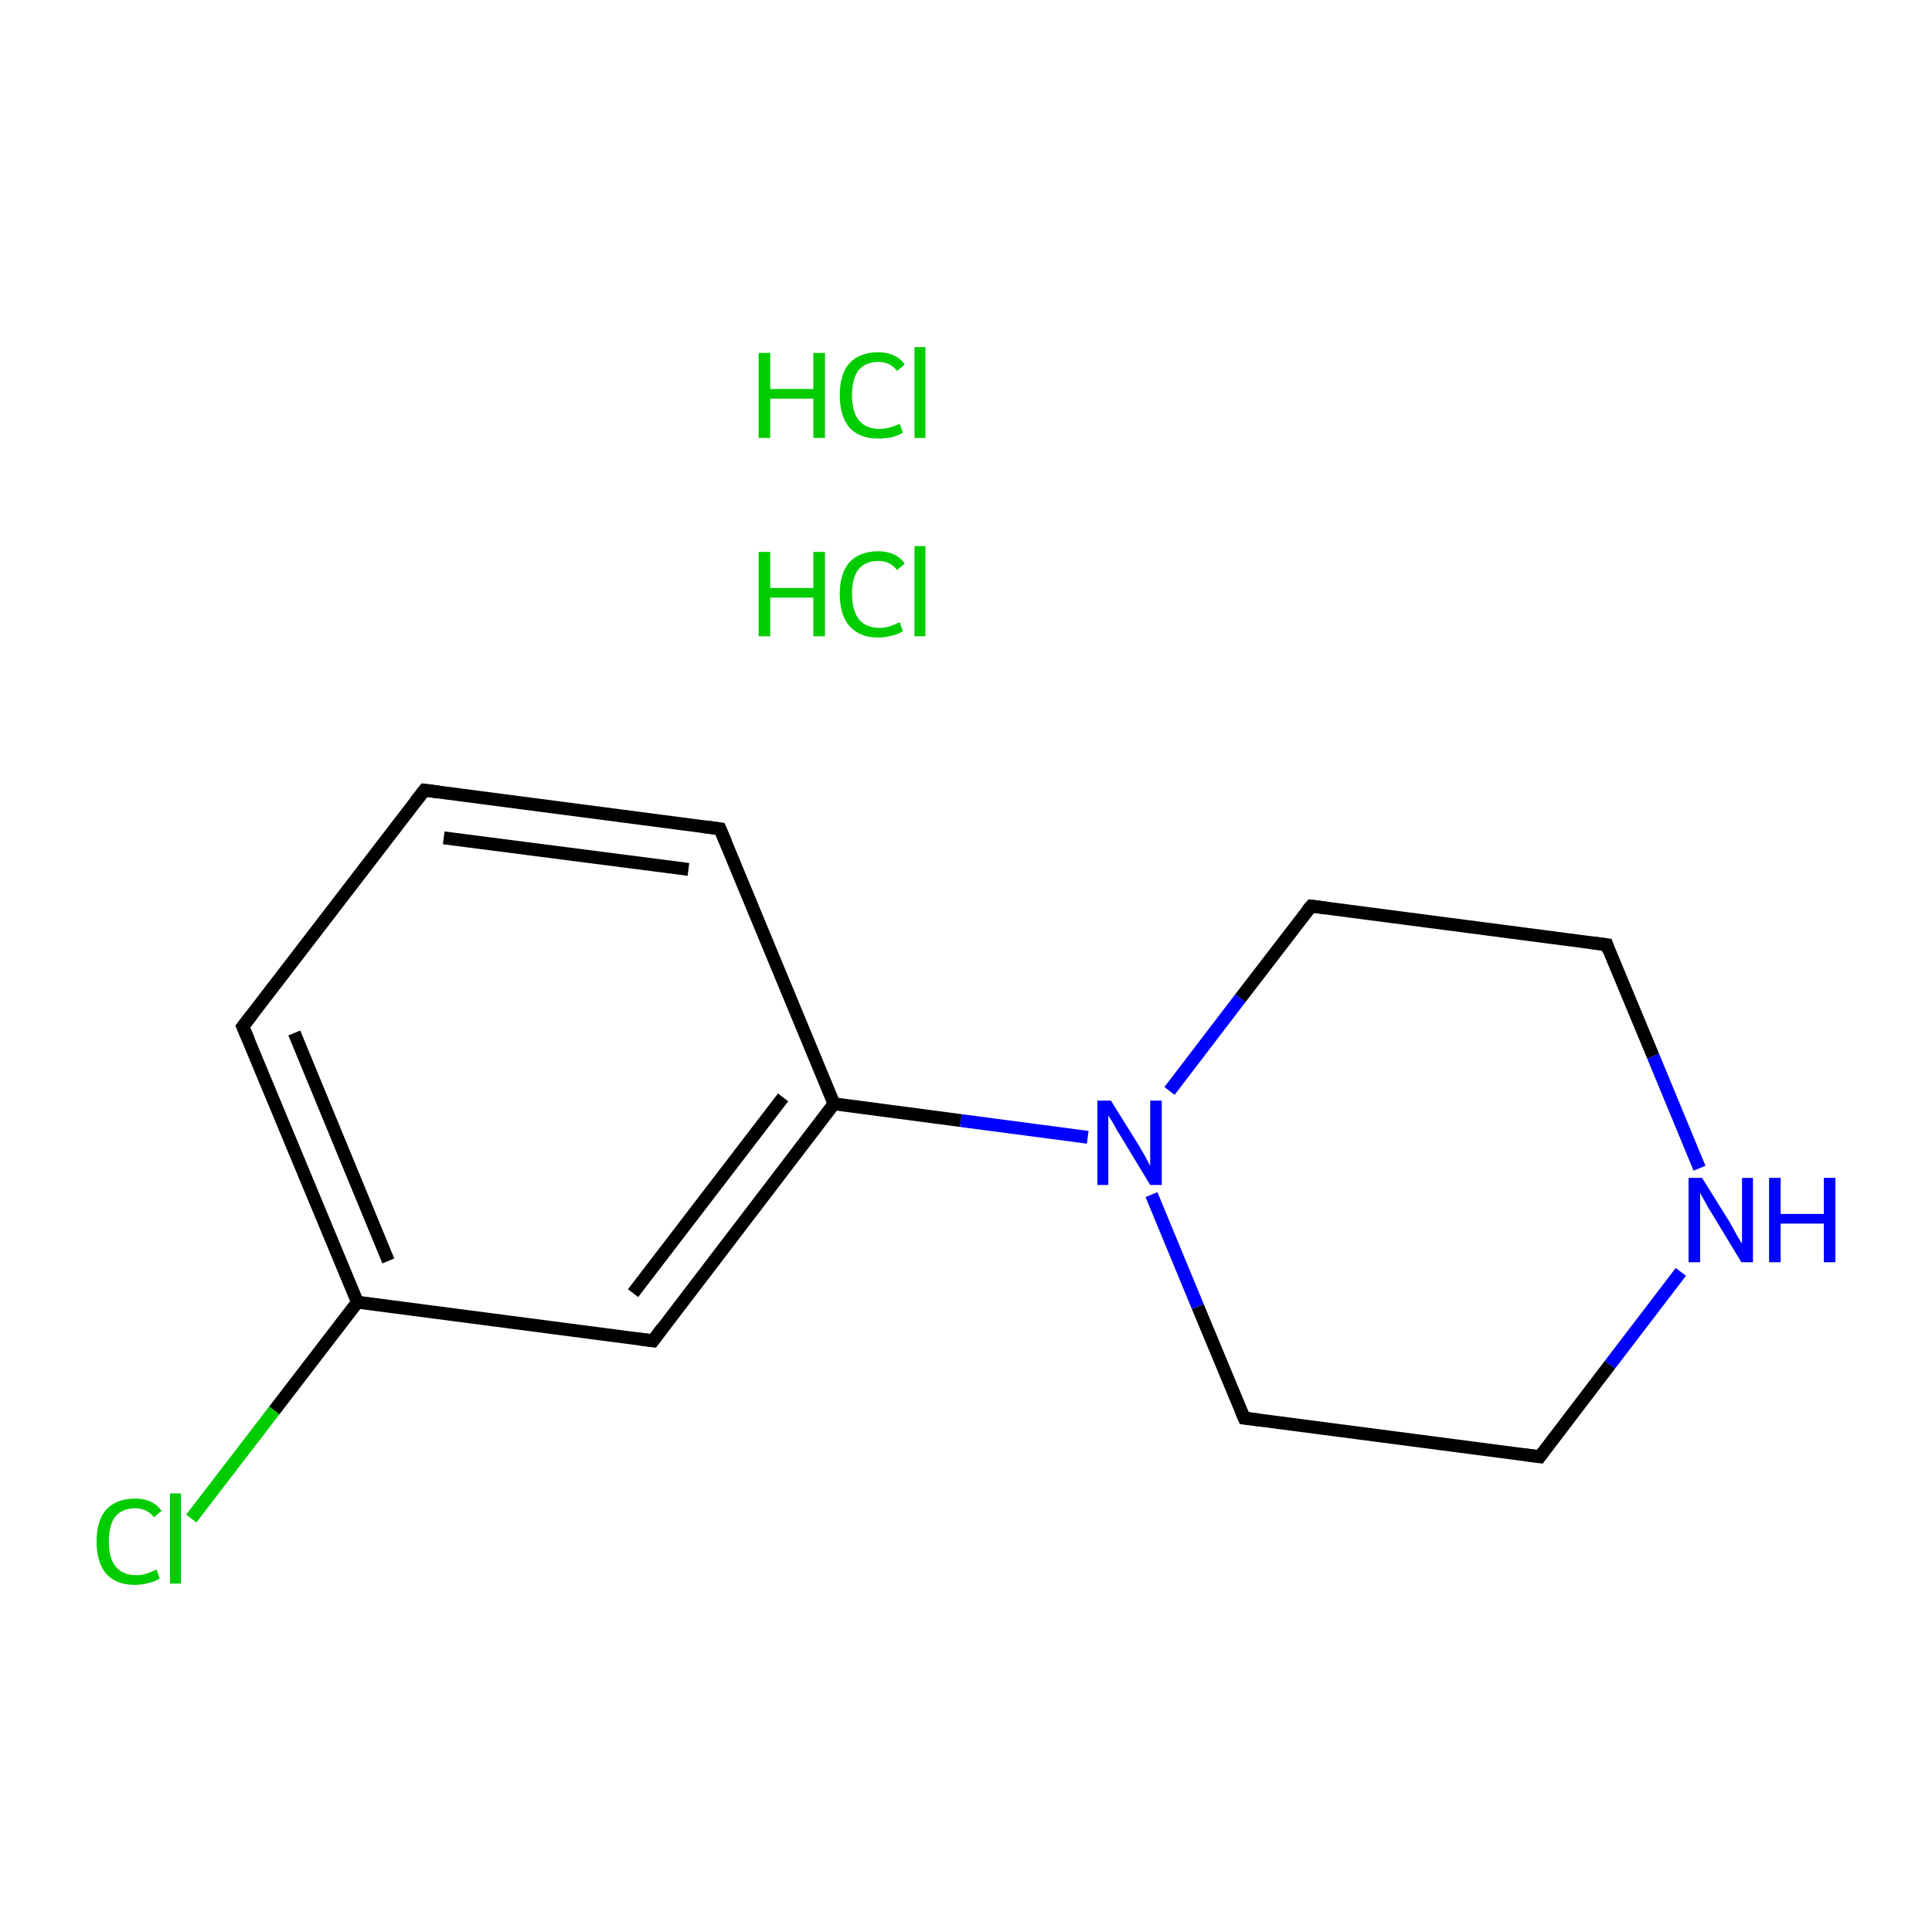 <?xml version='1.0' encoding='iso-8859-1'?>
<svg version='1.1' baseProfile='full'
              xmlns='http://www.w3.org/2000/svg'
                      xmlns:rdkit='http://www.rdkit.org/xml'
                      xmlns:xlink='http://www.w3.org/1999/xlink'
                  xml:space='preserve'
width='300px' height='300px' viewBox='0 0 300 300'>
<!-- END OF HEADER -->
<rect style='opacity:1.0;fill:#FFFFFF;stroke:none' width='300.0' height='300.0' x='0.0' y='0.0'> </rect>
<path class='bond-0 atom-2 atom-3' d='M 29.7,235.8 L 42.6,219.0' style='fill:none;fill-rule:evenodd;stroke:#00CC00;stroke-width:2.0px;stroke-linecap:butt;stroke-linejoin:miter;stroke-opacity:1' />
<path class='bond-0 atom-2 atom-3' d='M 42.6,219.0 L 55.5,202.2' style='fill:none;fill-rule:evenodd;stroke:#000000;stroke-width:2.0px;stroke-linecap:butt;stroke-linejoin:miter;stroke-opacity:1' />
<path class='bond-1 atom-3 atom-4' d='M 55.5,202.2 L 37.7,159.4' style='fill:none;fill-rule:evenodd;stroke:#000000;stroke-width:2.0px;stroke-linecap:butt;stroke-linejoin:miter;stroke-opacity:1' />
<path class='bond-1 atom-3 atom-4' d='M 60.3,195.8 L 45.7,160.4' style='fill:none;fill-rule:evenodd;stroke:#000000;stroke-width:2.0px;stroke-linecap:butt;stroke-linejoin:miter;stroke-opacity:1' />
<path class='bond-2 atom-4 atom-5' d='M 37.7,159.4 L 65.9,122.7' style='fill:none;fill-rule:evenodd;stroke:#000000;stroke-width:2.0px;stroke-linecap:butt;stroke-linejoin:miter;stroke-opacity:1' />
<path class='bond-3 atom-5 atom-6' d='M 65.9,122.7 L 111.8,128.7' style='fill:none;fill-rule:evenodd;stroke:#000000;stroke-width:2.0px;stroke-linecap:butt;stroke-linejoin:miter;stroke-opacity:1' />
<path class='bond-3 atom-5 atom-6' d='M 68.9,130.1 L 106.9,135.0' style='fill:none;fill-rule:evenodd;stroke:#000000;stroke-width:2.0px;stroke-linecap:butt;stroke-linejoin:miter;stroke-opacity:1' />
<path class='bond-4 atom-6 atom-7' d='M 111.8,128.7 L 129.5,171.4' style='fill:none;fill-rule:evenodd;stroke:#000000;stroke-width:2.0px;stroke-linecap:butt;stroke-linejoin:miter;stroke-opacity:1' />
<path class='bond-5 atom-7 atom-8' d='M 129.5,171.4 L 149.2,174.0' style='fill:none;fill-rule:evenodd;stroke:#000000;stroke-width:2.0px;stroke-linecap:butt;stroke-linejoin:miter;stroke-opacity:1' />
<path class='bond-5 atom-7 atom-8' d='M 149.2,174.0 L 168.9,176.6' style='fill:none;fill-rule:evenodd;stroke:#0000FF;stroke-width:2.0px;stroke-linecap:butt;stroke-linejoin:miter;stroke-opacity:1' />
<path class='bond-6 atom-8 atom-9' d='M 178.8,185.5 L 186.0,202.9' style='fill:none;fill-rule:evenodd;stroke:#0000FF;stroke-width:2.0px;stroke-linecap:butt;stroke-linejoin:miter;stroke-opacity:1' />
<path class='bond-6 atom-8 atom-9' d='M 186.0,202.9 L 193.2,220.2' style='fill:none;fill-rule:evenodd;stroke:#000000;stroke-width:2.0px;stroke-linecap:butt;stroke-linejoin:miter;stroke-opacity:1' />
<path class='bond-7 atom-9 atom-10' d='M 193.2,220.2 L 239.1,226.2' style='fill:none;fill-rule:evenodd;stroke:#000000;stroke-width:2.0px;stroke-linecap:butt;stroke-linejoin:miter;stroke-opacity:1' />
<path class='bond-8 atom-10 atom-11' d='M 239.1,226.2 L 250.0,211.9' style='fill:none;fill-rule:evenodd;stroke:#000000;stroke-width:2.0px;stroke-linecap:butt;stroke-linejoin:miter;stroke-opacity:1' />
<path class='bond-8 atom-10 atom-11' d='M 250.0,211.9 L 261.0,197.5' style='fill:none;fill-rule:evenodd;stroke:#0000FF;stroke-width:2.0px;stroke-linecap:butt;stroke-linejoin:miter;stroke-opacity:1' />
<path class='bond-9 atom-11 atom-12' d='M 263.9,181.4 L 256.7,164.0' style='fill:none;fill-rule:evenodd;stroke:#0000FF;stroke-width:2.0px;stroke-linecap:butt;stroke-linejoin:miter;stroke-opacity:1' />
<path class='bond-9 atom-11 atom-12' d='M 256.7,164.0 L 249.5,146.7' style='fill:none;fill-rule:evenodd;stroke:#000000;stroke-width:2.0px;stroke-linecap:butt;stroke-linejoin:miter;stroke-opacity:1' />
<path class='bond-10 atom-12 atom-13' d='M 249.5,146.7 L 203.6,140.7' style='fill:none;fill-rule:evenodd;stroke:#000000;stroke-width:2.0px;stroke-linecap:butt;stroke-linejoin:miter;stroke-opacity:1' />
<path class='bond-11 atom-7 atom-14' d='M 129.5,171.4 L 101.4,208.2' style='fill:none;fill-rule:evenodd;stroke:#000000;stroke-width:2.0px;stroke-linecap:butt;stroke-linejoin:miter;stroke-opacity:1' />
<path class='bond-11 atom-7 atom-14' d='M 121.6,170.4 L 98.3,200.8' style='fill:none;fill-rule:evenodd;stroke:#000000;stroke-width:2.0px;stroke-linecap:butt;stroke-linejoin:miter;stroke-opacity:1' />
<path class='bond-12 atom-14 atom-3' d='M 101.4,208.2 L 55.5,202.2' style='fill:none;fill-rule:evenodd;stroke:#000000;stroke-width:2.0px;stroke-linecap:butt;stroke-linejoin:miter;stroke-opacity:1' />
<path class='bond-13 atom-13 atom-8' d='M 203.6,140.7 L 192.6,155.0' style='fill:none;fill-rule:evenodd;stroke:#000000;stroke-width:2.0px;stroke-linecap:butt;stroke-linejoin:miter;stroke-opacity:1' />
<path class='bond-13 atom-13 atom-8' d='M 192.6,155.0 L 181.6,169.4' style='fill:none;fill-rule:evenodd;stroke:#0000FF;stroke-width:2.0px;stroke-linecap:butt;stroke-linejoin:miter;stroke-opacity:1' />
<path d='M 38.6,161.5 L 37.7,159.4 L 39.1,157.6' style='fill:none;stroke:#000000;stroke-width:2.0px;stroke-linecap:butt;stroke-linejoin:miter;stroke-miterlimit:10;stroke-opacity:1;' />
<path d='M 64.5,124.5 L 65.9,122.7 L 68.2,123.0' style='fill:none;stroke:#000000;stroke-width:2.0px;stroke-linecap:butt;stroke-linejoin:miter;stroke-miterlimit:10;stroke-opacity:1;' />
<path d='M 109.5,128.4 L 111.8,128.7 L 112.7,130.8' style='fill:none;stroke:#000000;stroke-width:2.0px;stroke-linecap:butt;stroke-linejoin:miter;stroke-miterlimit:10;stroke-opacity:1;' />
<path d='M 192.8,219.3 L 193.2,220.2 L 195.5,220.5' style='fill:none;stroke:#000000;stroke-width:2.0px;stroke-linecap:butt;stroke-linejoin:miter;stroke-miterlimit:10;stroke-opacity:1;' />
<path d='M 236.8,225.9 L 239.1,226.2 L 239.6,225.5' style='fill:none;stroke:#000000;stroke-width:2.0px;stroke-linecap:butt;stroke-linejoin:miter;stroke-miterlimit:10;stroke-opacity:1;' />
<path d='M 249.8,147.6 L 249.5,146.7 L 247.2,146.4' style='fill:none;stroke:#000000;stroke-width:2.0px;stroke-linecap:butt;stroke-linejoin:miter;stroke-miterlimit:10;stroke-opacity:1;' />
<path d='M 205.9,141.0 L 203.6,140.7 L 203.0,141.4' style='fill:none;stroke:#000000;stroke-width:2.0px;stroke-linecap:butt;stroke-linejoin:miter;stroke-miterlimit:10;stroke-opacity:1;' />
<path d='M 102.8,206.3 L 101.4,208.2 L 99.1,207.9' style='fill:none;stroke:#000000;stroke-width:2.0px;stroke-linecap:butt;stroke-linejoin:miter;stroke-miterlimit:10;stroke-opacity:1;' />
<path class='atom-0' d='M 117.8 85.7
L 119.6 85.7
L 119.6 91.3
L 126.3 91.3
L 126.3 85.7
L 128.1 85.7
L 128.1 98.8
L 126.3 98.8
L 126.3 92.8
L 119.6 92.8
L 119.6 98.8
L 117.8 98.8
L 117.8 85.7
' fill='#00CC00'/>
<path class='atom-0' d='M 130.4 92.2
Q 130.4 89.0, 131.9 87.3
Q 133.5 85.6, 136.4 85.6
Q 139.1 85.6, 140.5 87.5
L 139.3 88.5
Q 138.2 87.1, 136.4 87.1
Q 134.4 87.1, 133.3 88.4
Q 132.3 89.7, 132.3 92.2
Q 132.3 94.8, 133.4 96.2
Q 134.5 97.5, 136.6 97.5
Q 138.0 97.5, 139.7 96.6
L 140.2 98.0
Q 139.5 98.5, 138.5 98.7
Q 137.5 99.0, 136.3 99.0
Q 133.5 99.0, 131.9 97.2
Q 130.4 95.5, 130.4 92.2
' fill='#00CC00'/>
<path class='atom-0' d='M 142.0 84.8
L 143.7 84.8
L 143.7 98.8
L 142.0 98.8
L 142.0 84.8
' fill='#00CC00'/>
<path class='atom-1' d='M 117.8 54.8
L 119.6 54.8
L 119.6 60.4
L 126.3 60.4
L 126.3 54.8
L 128.1 54.8
L 128.1 68.0
L 126.3 68.0
L 126.3 61.9
L 119.6 61.9
L 119.6 68.0
L 117.8 68.0
L 117.8 54.8
' fill='#00CC00'/>
<path class='atom-1' d='M 130.4 61.4
Q 130.4 58.1, 131.9 56.4
Q 133.5 54.7, 136.4 54.7
Q 139.1 54.7, 140.5 56.6
L 139.3 57.6
Q 138.2 56.2, 136.4 56.2
Q 134.4 56.2, 133.3 57.5
Q 132.3 58.9, 132.3 61.4
Q 132.3 64.0, 133.4 65.3
Q 134.5 66.6, 136.6 66.6
Q 138.0 66.6, 139.7 65.8
L 140.2 67.2
Q 139.5 67.6, 138.5 67.9
Q 137.5 68.1, 136.3 68.1
Q 133.5 68.1, 131.9 66.4
Q 130.4 64.6, 130.4 61.4
' fill='#00CC00'/>
<path class='atom-1' d='M 142.0 53.9
L 143.7 53.9
L 143.7 68.0
L 142.0 68.0
L 142.0 53.9
' fill='#00CC00'/>
<path class='atom-2' d='M 15.0 239.4
Q 15.0 236.1, 16.5 234.4
Q 18.1 232.7, 21.0 232.7
Q 23.7 232.7, 25.1 234.6
L 23.9 235.6
Q 22.8 234.2, 21.0 234.2
Q 19.0 234.2, 17.9 235.5
Q 16.9 236.8, 16.9 239.4
Q 16.9 242.0, 18.0 243.3
Q 19.1 244.6, 21.2 244.6
Q 22.6 244.6, 24.3 243.7
L 24.8 245.1
Q 24.1 245.6, 23.1 245.8
Q 22.1 246.1, 20.9 246.1
Q 18.1 246.1, 16.5 244.4
Q 15.0 242.6, 15.0 239.4
' fill='#00CC00'/>
<path class='atom-2' d='M 26.4 231.9
L 28.1 231.9
L 28.1 245.9
L 26.4 245.9
L 26.4 231.9
' fill='#00CC00'/>
<path class='atom-8' d='M 172.5 170.9
L 176.8 177.8
Q 177.2 178.5, 177.9 179.7
Q 178.6 181.0, 178.6 181.1
L 178.6 170.9
L 180.4 170.9
L 180.4 184.0
L 178.6 184.0
L 174.0 176.4
Q 173.4 175.5, 172.9 174.5
Q 172.3 173.5, 172.1 173.2
L 172.1 184.0
L 170.4 184.0
L 170.4 170.9
L 172.5 170.9
' fill='#0000FF'/>
<path class='atom-11' d='M 264.3 182.9
L 268.6 189.8
Q 269.0 190.5, 269.7 191.8
Q 270.4 193.0, 270.5 193.1
L 270.5 182.9
L 272.2 182.9
L 272.2 196.0
L 270.4 196.0
L 265.8 188.4
Q 265.2 187.5, 264.7 186.5
Q 264.1 185.5, 264.0 185.2
L 264.0 196.0
L 262.2 196.0
L 262.2 182.9
L 264.3 182.9
' fill='#0000FF'/>
<path class='atom-11' d='M 274.7 182.9
L 276.5 182.9
L 276.5 188.5
L 283.2 188.5
L 283.2 182.9
L 285.0 182.9
L 285.0 196.0
L 283.2 196.0
L 283.2 190.0
L 276.5 190.0
L 276.5 196.0
L 274.7 196.0
L 274.7 182.9
' fill='#0000FF'/>
</svg>
